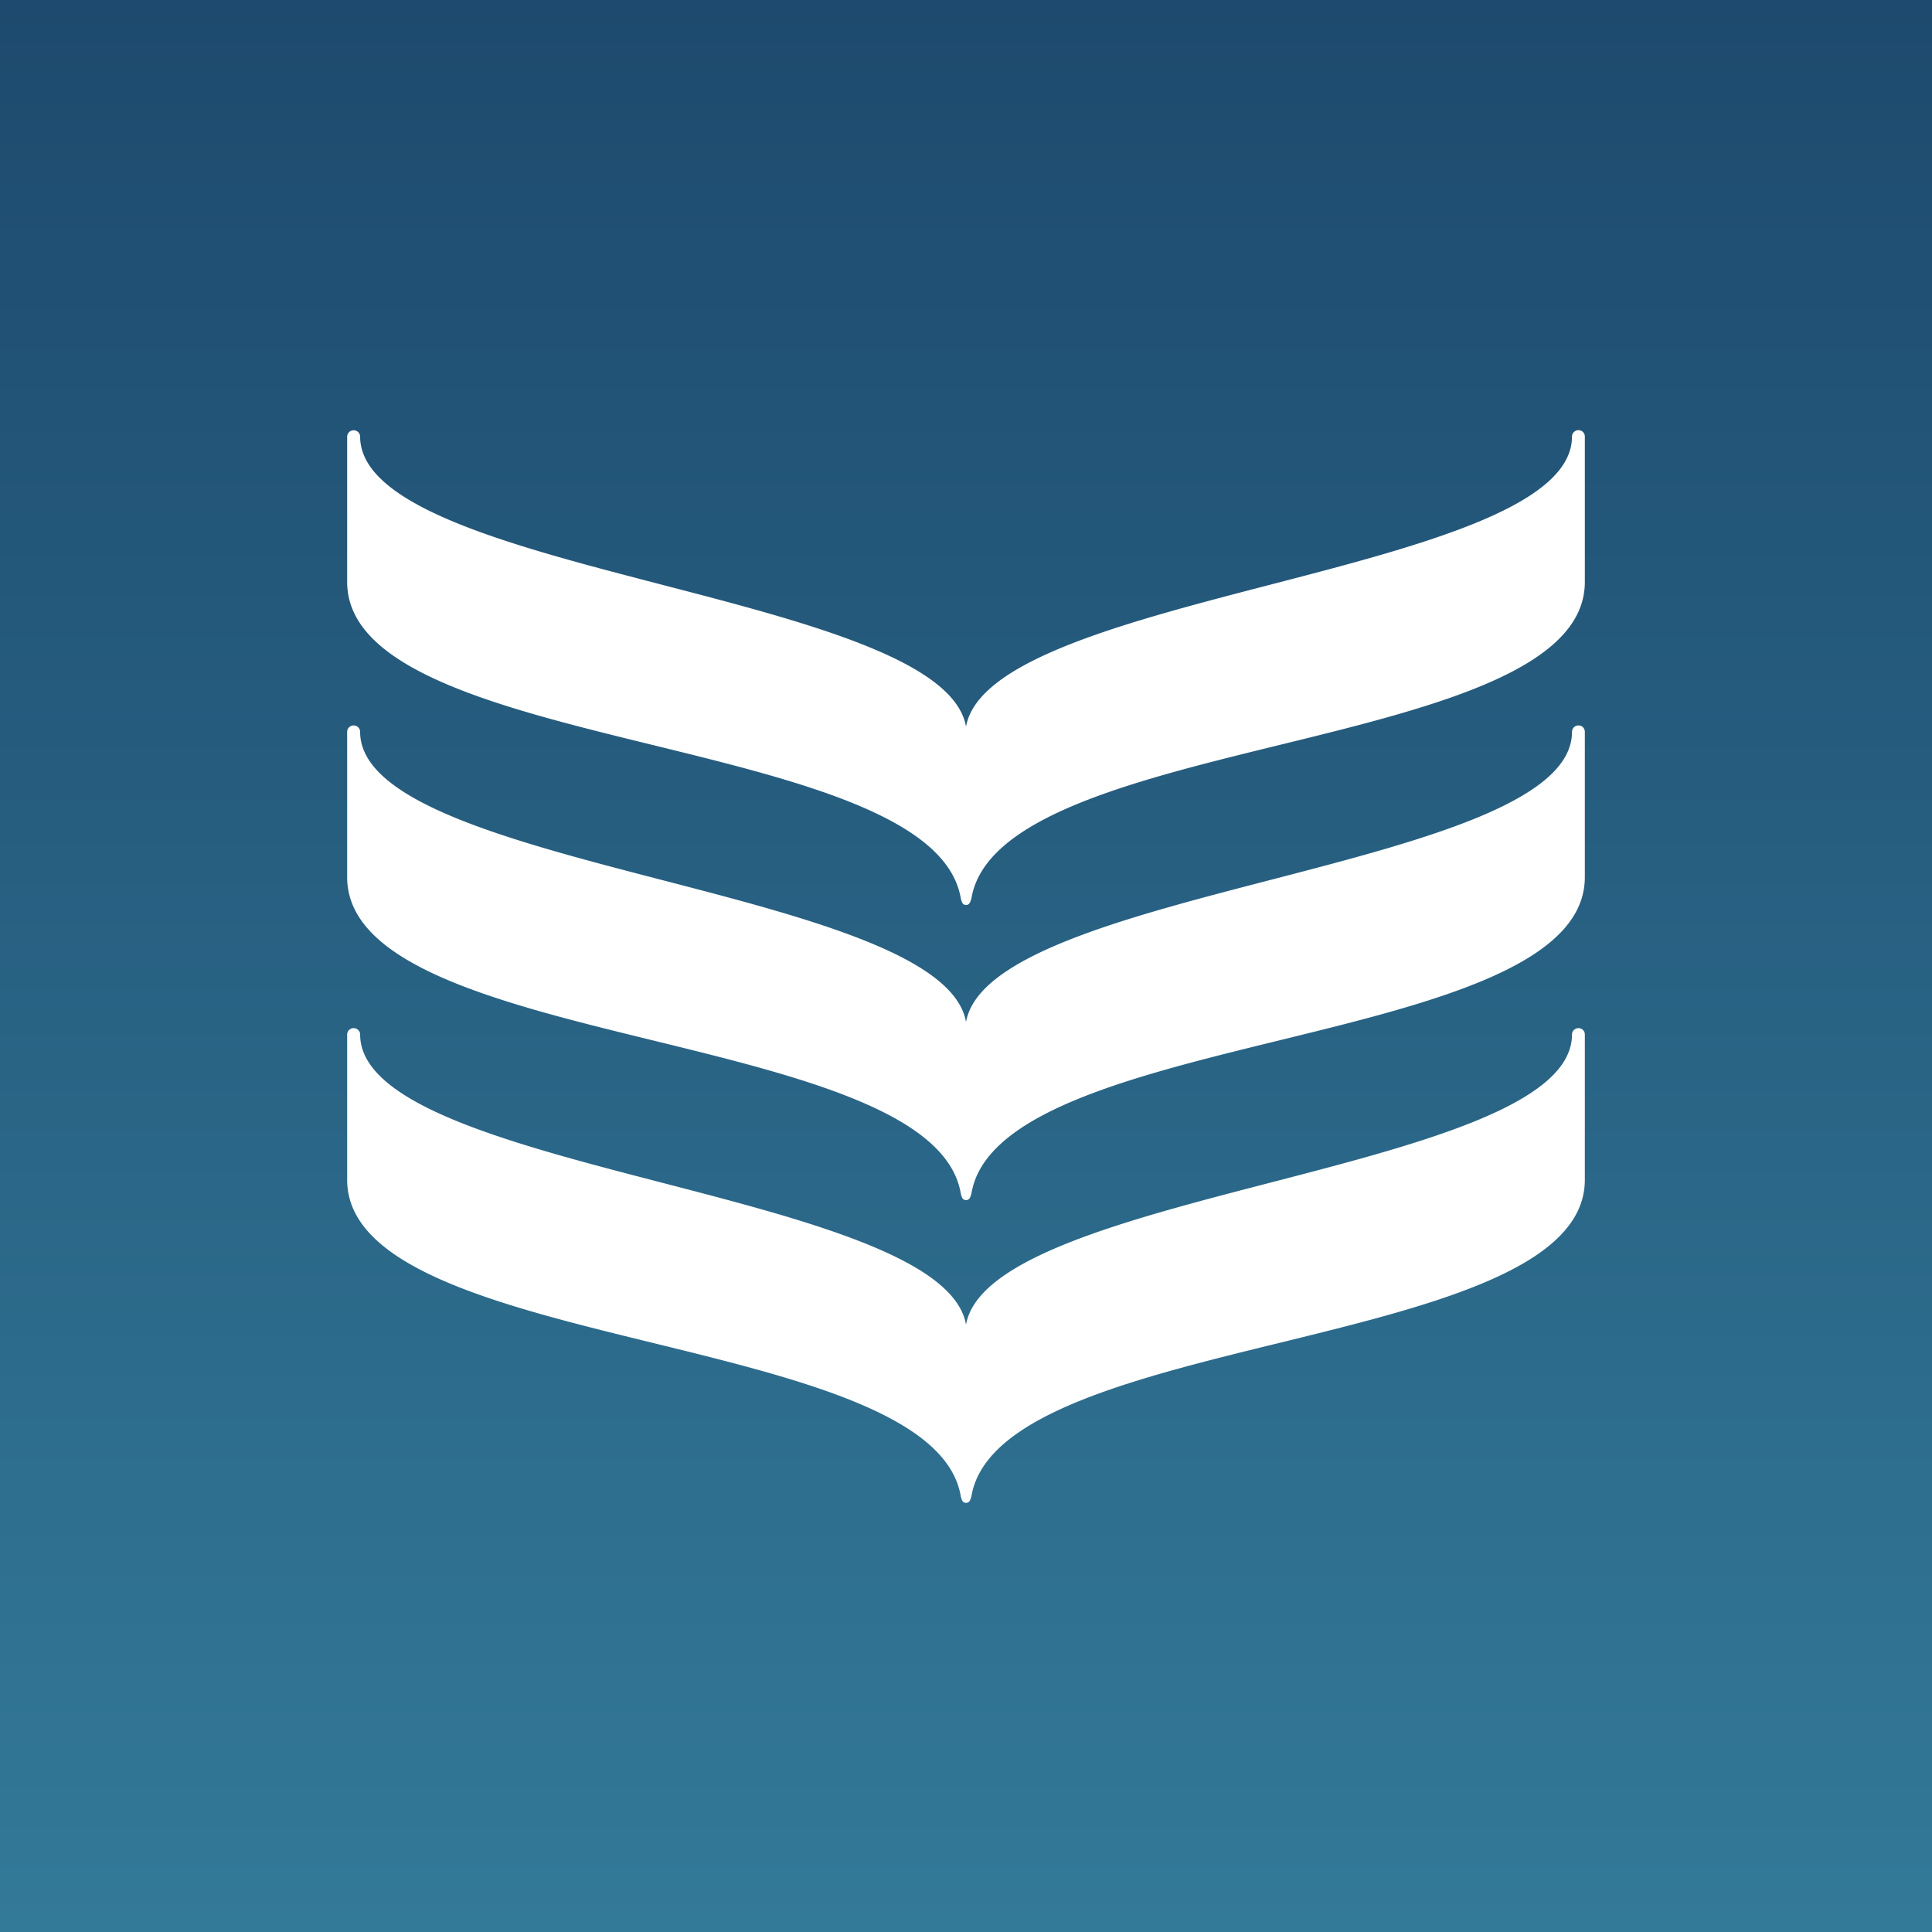 <svg xmlns="http://www.w3.org/2000/svg" viewBox="0 0 256 256"><rect x="0" y="0" width="256" height="256" fill="#333333" stroke="none"/><path fill="url(#paint0_linear)" d="M0 0h256v256H0z"/><path fill="#fff" d="M128.005 96.289c3.13-17.793 80.292-20.259 80.292-38.445a.86.86 0 0 1 .858-.844c.487 0 .844.389.844.843V77.11c0 22.886-77.599 19.96-81.28 41.927-.147.491-.243.874-.714.874-.47 0-.567-.383-.697-.874C123.611 97.069 46 99.995 46 77.109V57.844a.86.86 0 0 1 1.719 0c0 18.186 77.156 20.652 80.286 38.445m0 39.133c3.13-17.815 80.292-20.253 80.292-38.443 0-.474.388-.854.858-.854.487 0 .844.38.844.854v19.241c0 22.936-77.599 19.982-81.28 41.925-.147.504-.243.873-.714.873-.47 0-.567-.369-.697-.873C123.611 136.202 46 139.156 46 116.22V96.98c0-.475.385-.855.86-.855.471 0 .859.38.859.854 0 18.19 77.156 20.628 80.286 38.443m0 40.104c3.13-17.815 80.292-20.242 80.292-38.451 0-.455.388-.841.858-.841.487 0 .844.386.844.841v19.249c0 22.908-77.599 19.959-81.28 41.941-.147.493-.243.868-.714.868-.47 0-.567-.375-.697-.868C123.611 176.283 46 179.232 46 156.324v-19.249c0-.455.385-.841.86-.841.471 0 .859.386.859.841 0 18.209 77.156 20.636 80.286 38.451"/><defs><linearGradient id="paint0_linear" x1="128" x2="128" y1="0" y2="256" gradientUnits="userSpaceOnUse"><stop stop-color="#1D4A6E"/><stop offset="1" stop-color="#337998"/></linearGradient></defs></svg>